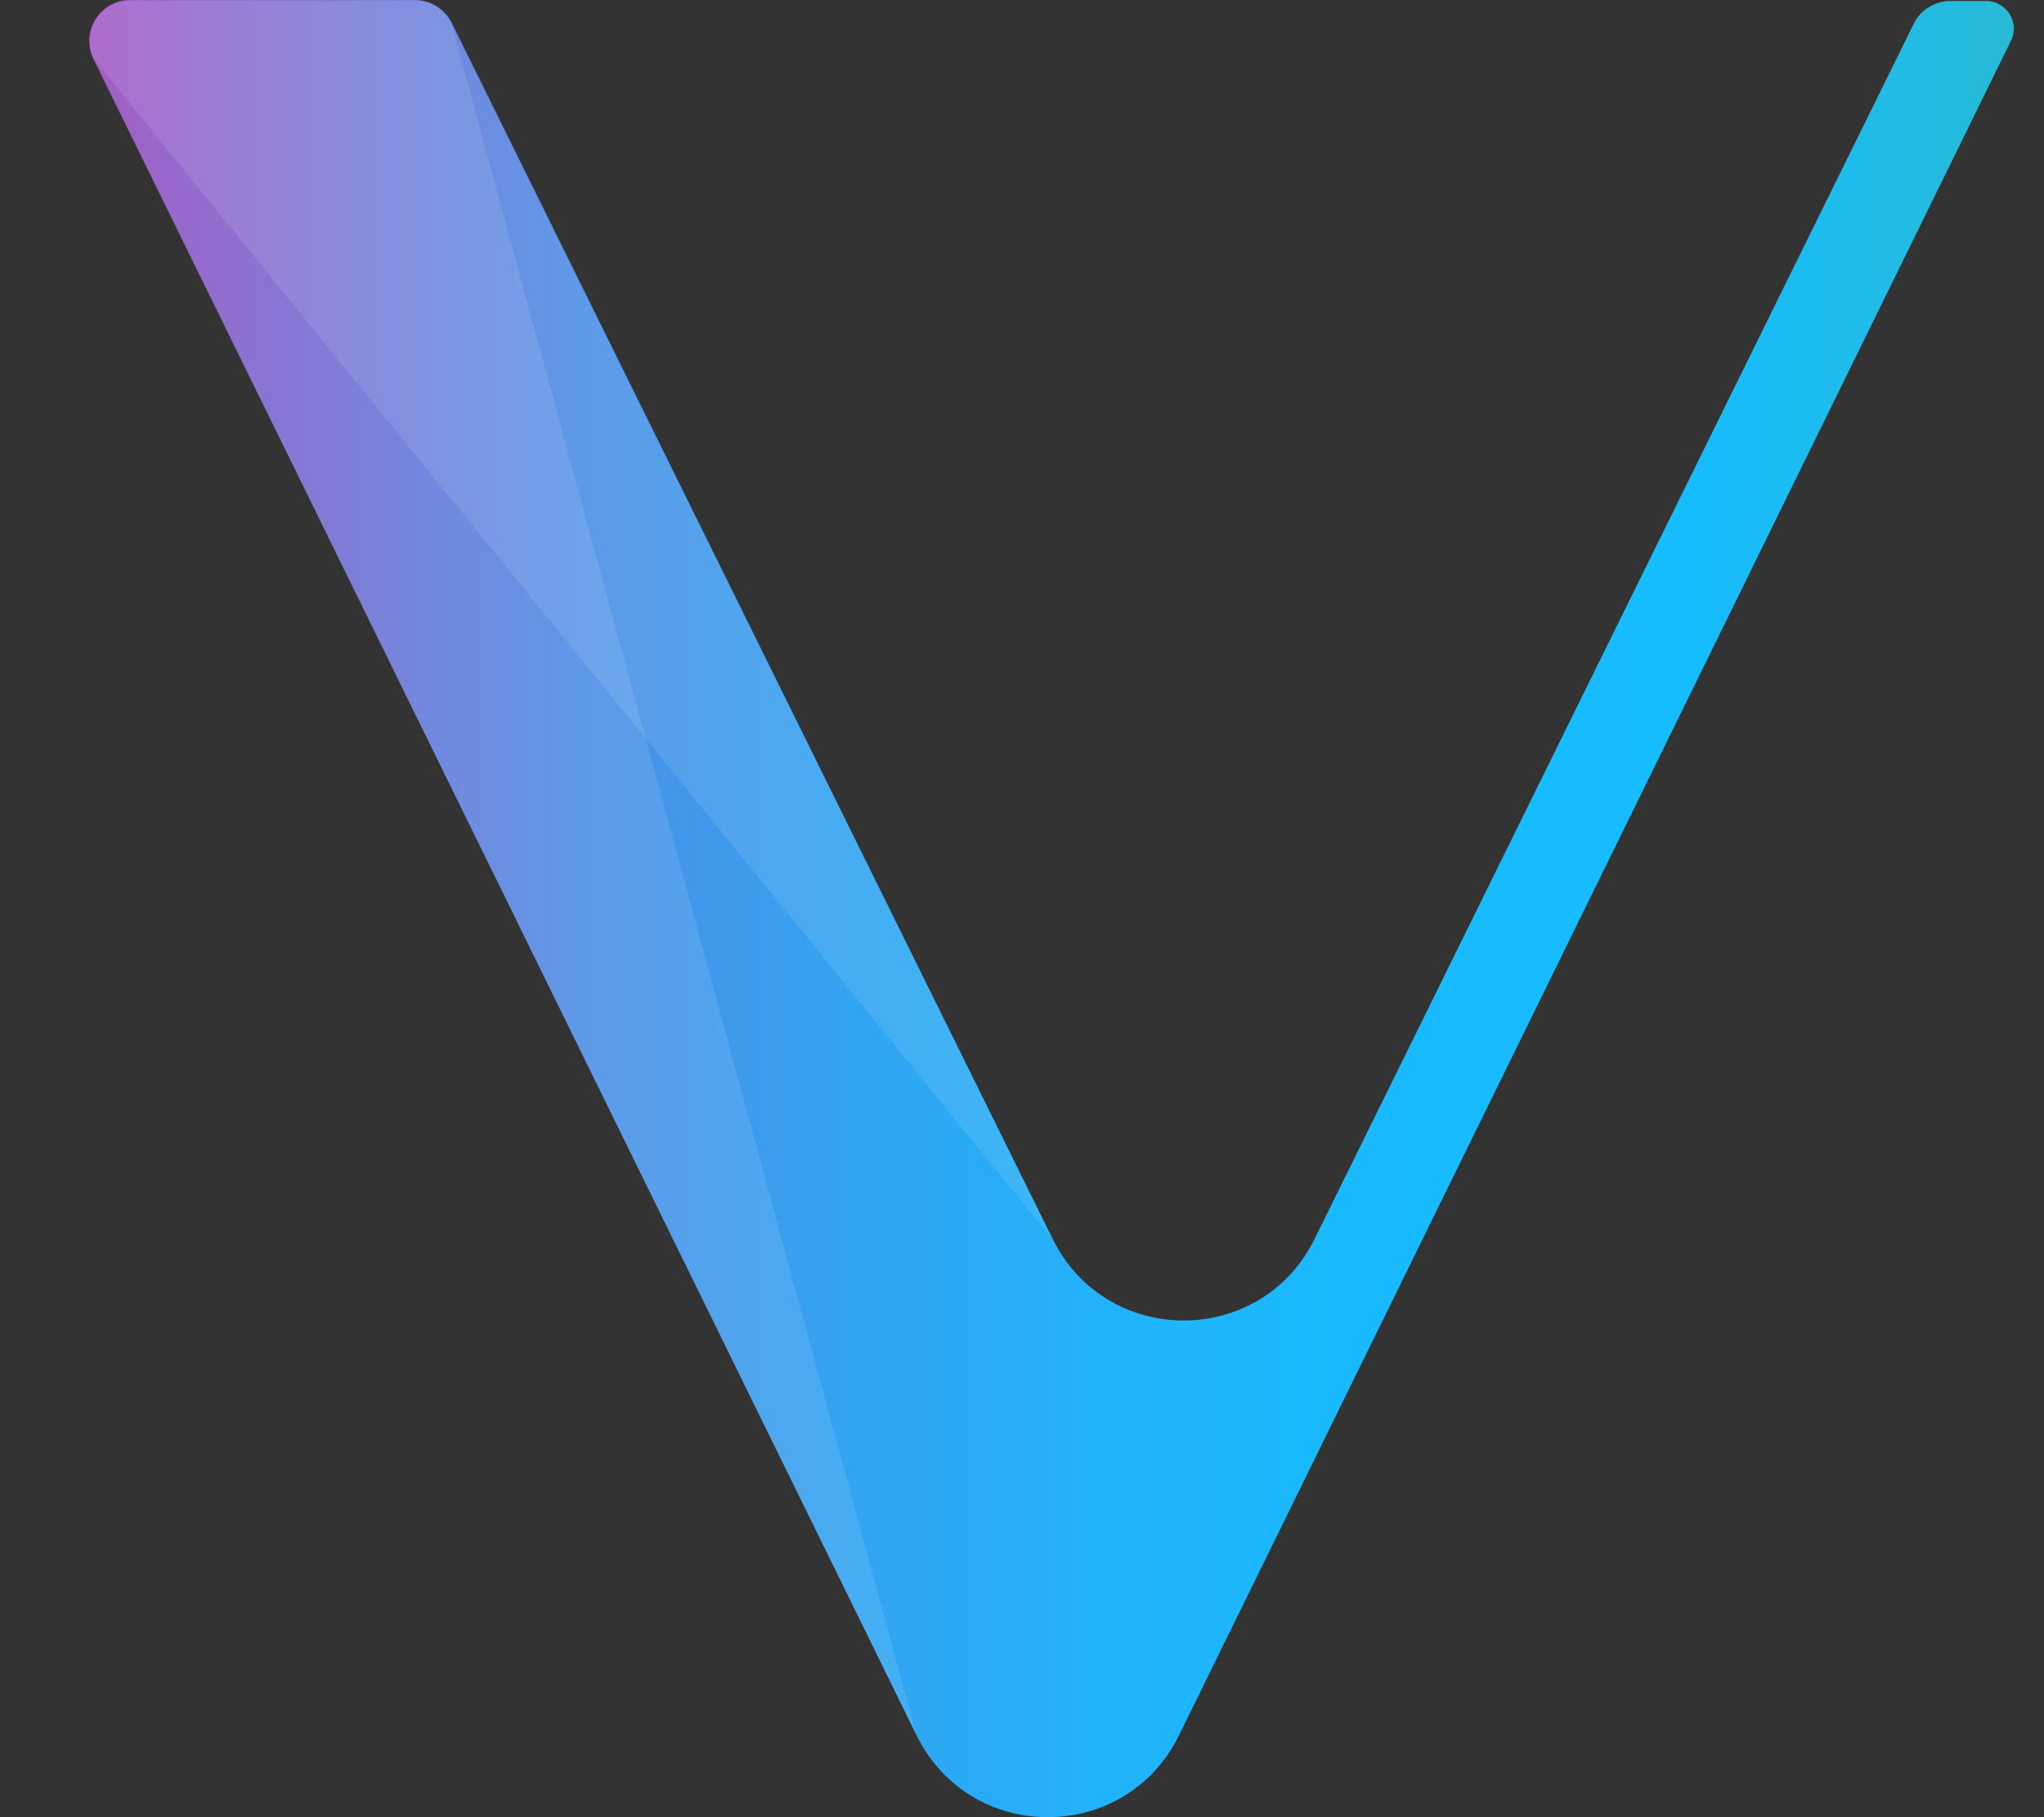 <svg width="18" height="16" viewBox="0 0 18 16" fill="none" xmlns="http://www.w3.org/2000/svg">
<rect x="0" y="0" width="18" height="16" fill="#333333" stroke="none"/>
<g clip-path="url(#clip0_2_3739)">
<path d="M8.072 15.28L0.822 0.515C0.705 0.279 0.882 0 1.143 0H3.655C3.789 0 3.916 0.077 3.975 0.194L9.269 10.906C9.741 11.867 11.106 11.867 11.578 10.906L16.856 0.203C16.915 0.085 17.041 0.009 17.176 0.009H17.488C17.674 0.009 17.791 0.203 17.707 0.363L10.382 15.28C9.91 16.24 8.544 16.24 8.072 15.28Z" fill="url(#paint0_linear_2_3739)"/>
<path opacity="0.1" d="M8.071 15.28L3.974 0.203C3.915 0.076 3.78 0.009 3.671 0.009H1.151C0.873 0.009 0.712 0.287 0.822 0.523L8.071 15.28Z" fill="white"/>
<path opacity="0.1" d="M9.269 10.914L0.823 0.515C0.722 0.271 0.874 0.026 1.109 0H3.663C3.807 0.009 3.916 0.101 3.967 0.194L9.269 10.914Z" fill="white"/>
</g>
<defs>
<linearGradient id="paint0_linear_2_3739" x1="0.785" y1="8" x2="17.735" y2="8" gradientUnits="userSpaceOnUse">
<stop stop-color="#9D4ABE"/>
<stop offset="0.03" stop-color="#9055C4"/>
<stop offset="0.15" stop-color="#6B74D6"/>
<stop offset="0.26" stop-color="#4C8FE5"/>
<stop offset="0.39" stop-color="#34A3F0"/>
<stop offset="0.52" stop-color="#22B2F9"/>
<stop offset="0.66" stop-color="#18BAFD"/>
<stop offset="0.83" stop-color="#15BDFF"/>
<stop offset="1" stop-color="#28BAD5"/>
</linearGradient>
<clipPath id="clip0_2_3739">
<rect width="16.95" height="16" fill="white" transform="translate(0.785 0)"/>
</clipPath>
</defs>
</svg>
